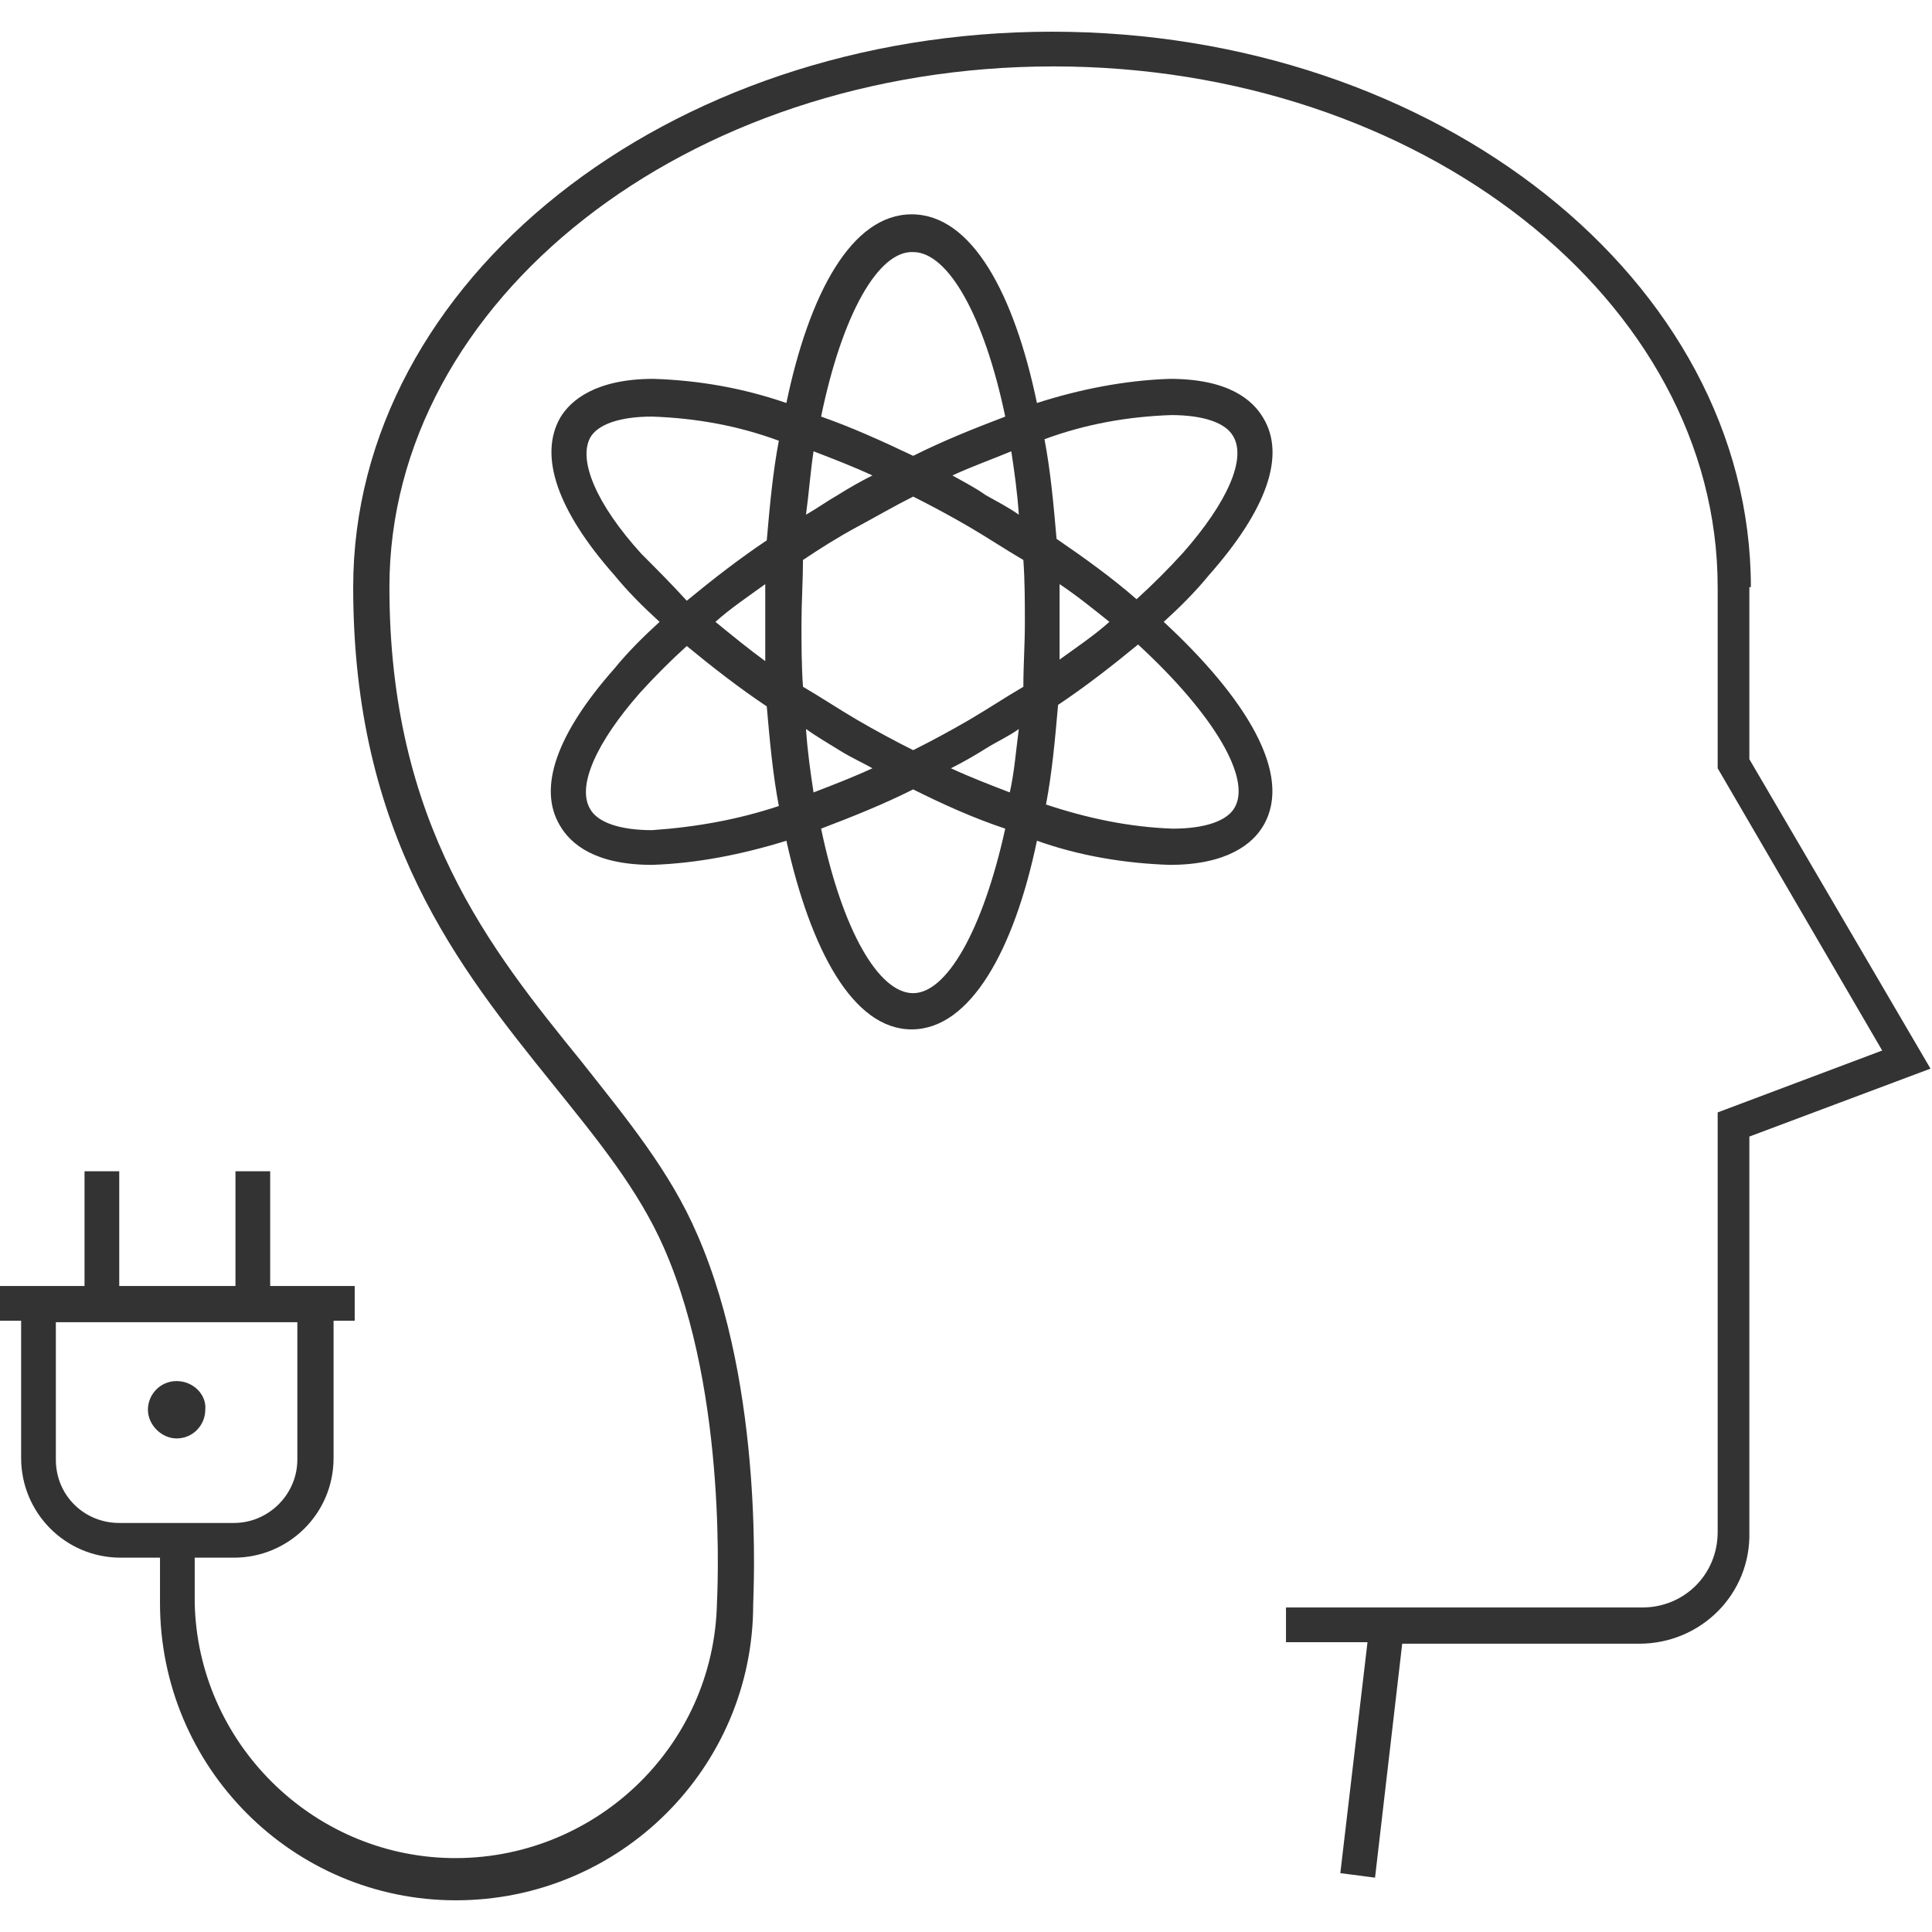 <?xml version="1.0" encoding="utf-8"?>
<!-- Generator: Adobe Illustrator 20.0.0, SVG Export Plug-In . SVG Version: 6.00 Build 0)  -->
<svg version="1.1" id="Layer_1" xmlns="http://www.w3.org/2000/svg" xmlns:xlink="http://www.w3.org/1999/xlink" x="0px" y="0px"
	 viewBox="0 0 128 128" style="enable-background:new 0 0 128 128;" xml:space="preserve">
<style type="text/css">
	.st0{fill:#333333;}
</style>
<title>Boosting Potential</title>
<g id="Layer_2">
	<g id="Layer_1-2">
		<path class="st0" d="M11.7,91.5c-1.1,0-1.9,0.9-1.9,1.9s0.9,1.9,1.9,1.9c1.1,0,1.9-0.9,1.9-1.9c0,0,0,0,0,0
			C13.7,92.4,12.8,91.5,11.7,91.5C11.7,91.5,11.7,91.5,11.7,91.5z"/>
		<path class="st0" d="M116,38.9c0-20.3-20.8-36.8-46.3-36.8S23.4,18.6,23.4,38.9c0,16.5,7,25.2,13.2,32.9c2.9,3.6,5.7,7,7.4,10.9
			c4.3,9.8,3.5,23.3,3.5,23.5c-0.2,9.6-8.2,17.1-17.7,16.9c-9.2-0.2-16.7-7.7-16.9-16.9v-3h2.6c3.6,0,6.6-2.9,6.6-6.6v-9.1h1.4v-2.3
			h-5.6v-7.6h-2.3v7.6H7.9v-7.6H5.6v7.6H0v2.3h1.4v9.1c0,3.6,2.9,6.6,6.6,6.6h2.6v3c0,10.9,8.8,19.7,19.6,19.7
			c10.9,0,19.7-8.8,19.7-19.6c0-0.6,0.8-14.2-3.7-24.5c-1.8-4.2-4.7-7.7-7.7-11.5c-6-7.4-12.7-15.7-12.7-31.4
			c0-19,19.7-34.5,44-34.5s44,15.5,44,34.5v12l10.9,18.7l-10.9,4.1v27.8c0,2.8-2.2,5-5,5H85.2v2.3h5.4l-1.8,15.3l2.3,0.3l1.8-15.5
			h15.7c4.1,0,7.4-3.3,7.3-7.4V75.3l12-4.5l-12-20.5V38.9z M3.7,96.7v-9.1h16v9.1c0,2.3-1.9,4.2-4.2,4.2H7.9
			C5.6,100.9,3.7,99.1,3.7,96.7z"/>
		<path class="st0" d="M77.1,41.2c1.1-1,2.1-2,3-3.1c3.8-4.3,5.1-7.9,3.6-10.4c-0.7-1.2-2.3-2.6-6.2-2.6c-3,0.1-6,0.7-8.8,1.6
			c-1.5-7.2-4.3-12.5-8.3-12.5s-6.8,5.3-8.3,12.5c-2.9-1-5.8-1.5-8.8-1.6c-3.8,0-5.5,1.4-6.2,2.6c-1.4,2.5-0.2,6.1,3.6,10.4
			c0.9,1.1,1.9,2.1,3,3.1c-1.1,1-2.1,2-3,3.1c-3.8,4.3-5.1,7.9-3.6,10.4c0.7,1.2,2.3,2.6,6.1,2.6c3-0.1,6-0.7,8.9-1.6
			c1.6,7.2,4.4,12.5,8.3,12.5s6.8-5.3,8.3-12.5c2.8,1,5.8,1.5,8.8,1.6c3.8,0,5.5-1.4,6.2-2.6C85.7,51.3,82.5,46.2,77.1,41.2z
			 M77.6,27.5c2.1,0,3.6,0.5,4.1,1.4c0.9,1.5-0.4,4.4-3.3,7.7c-1,1.1-2,2.1-3.1,3.1c-1.6-1.4-3.4-2.7-5.3-4
			c-0.2-2.3-0.4-4.5-0.8-6.6C71.9,28.1,74.7,27.6,77.6,27.5z M64.2,47.7c-1.2,0.7-2.5,1.4-3.7,2c-1.2-0.6-2.5-1.3-3.7-2
			s-2.4-1.5-3.6-2.2c-0.1-1.4-0.1-2.8-0.1-4.2s0.1-2.9,0.1-4.2c1.2-0.8,2.3-1.5,3.6-2.2s2.5-1.4,3.7-2c1.2,0.6,2.5,1.3,3.7,2
			c1.2,0.7,2.4,1.5,3.6,2.2c0.1,1.4,0.1,2.8,0.1,4.2s-0.1,2.8-0.1,4.2C66.6,46.2,65.4,47,64.2,47.7z M67.5,48.3
			c-0.2,1.5-0.3,2.9-0.6,4.2c-1.3-0.5-2.6-1-3.9-1.6c0.8-0.4,1.5-0.8,2.3-1.3S66.8,48.8,67.5,48.3z M57.8,50.9
			c-1.3,0.6-2.6,1.1-3.9,1.6c-0.2-1.3-0.4-2.7-0.5-4.2c0.7,0.5,1.4,0.9,2.2,1.4S57.1,50.5,57.8,50.9L57.8,50.9z M50.7,43.8
			c-1.1-0.8-2.2-1.7-3.3-2.6c1-0.9,2.2-1.7,3.3-2.5c0,0.9,0,1.7,0,2.6C50.7,42.1,50.7,42.9,50.7,43.8L50.7,43.8z M53.4,34.1
			c0.2-1.5,0.3-2.9,0.5-4.2c1.3,0.5,2.6,1,3.9,1.6c-0.8,0.4-1.5,0.8-2.3,1.3C54.8,33.2,54.1,33.7,53.4,34.1z M63.1,31.5
			c1.3-0.6,2.7-1.1,3.9-1.6c0.2,1.3,0.4,2.7,0.5,4.2c-0.7-0.5-1.5-0.9-2.2-1.3C64.6,32.3,63.8,31.9,63.1,31.5L63.1,31.5z M70.2,38.7
			c1.2,0.8,2.3,1.7,3.3,2.5c-1,0.9-2.2,1.7-3.3,2.5c0-0.8,0-1.7,0-2.5S70.2,39.5,70.2,38.7L70.2,38.7z M60.5,16.7
			c2.3,0,4.7,4.2,6.1,10.9c-2.1,0.8-4.1,1.6-6.1,2.6c-2.1-1-4.1-1.9-6.1-2.6C55.8,20.8,58.2,16.6,60.5,16.7L60.5,16.7z M42.5,36.7
			c-3-3.3-4.2-6.2-3.4-7.7c0.5-0.9,2-1.4,4.1-1.4c2.9,0.1,5.7,0.6,8.4,1.6c-0.4,2.1-0.6,4.3-0.8,6.6c-1.8,1.2-3.6,2.6-5.3,4
			C44.5,38.7,43.5,37.7,42.5,36.7L42.5,36.7z M43.2,55c-2.1,0-3.6-0.5-4.1-1.4c-0.9-1.5,0.4-4.4,3.3-7.7c1-1.1,2-2.1,3.1-3.1
			c1.7,1.4,3.5,2.8,5.3,4c0.2,2.3,0.4,4.5,0.8,6.6C48.9,54.3,46.1,54.8,43.2,55L43.2,55z M60.5,65.8c-2.3,0-4.7-4.2-6.1-10.9
			c2.1-0.8,4.1-1.6,6.1-2.6c2,1,4,1.9,6.1,2.6C65.1,61.7,62.7,65.8,60.5,65.8z M81.8,53.5c-0.5,0.9-2,1.4-4.1,1.4
			c-2.9-0.1-5.7-0.7-8.4-1.6c0.4-2.1,0.6-4.3,0.8-6.6c1.8-1.2,3.6-2.6,5.3-4C80.5,47.4,82.9,51.6,81.8,53.5z"/>
	</g>
</g>
</svg>
